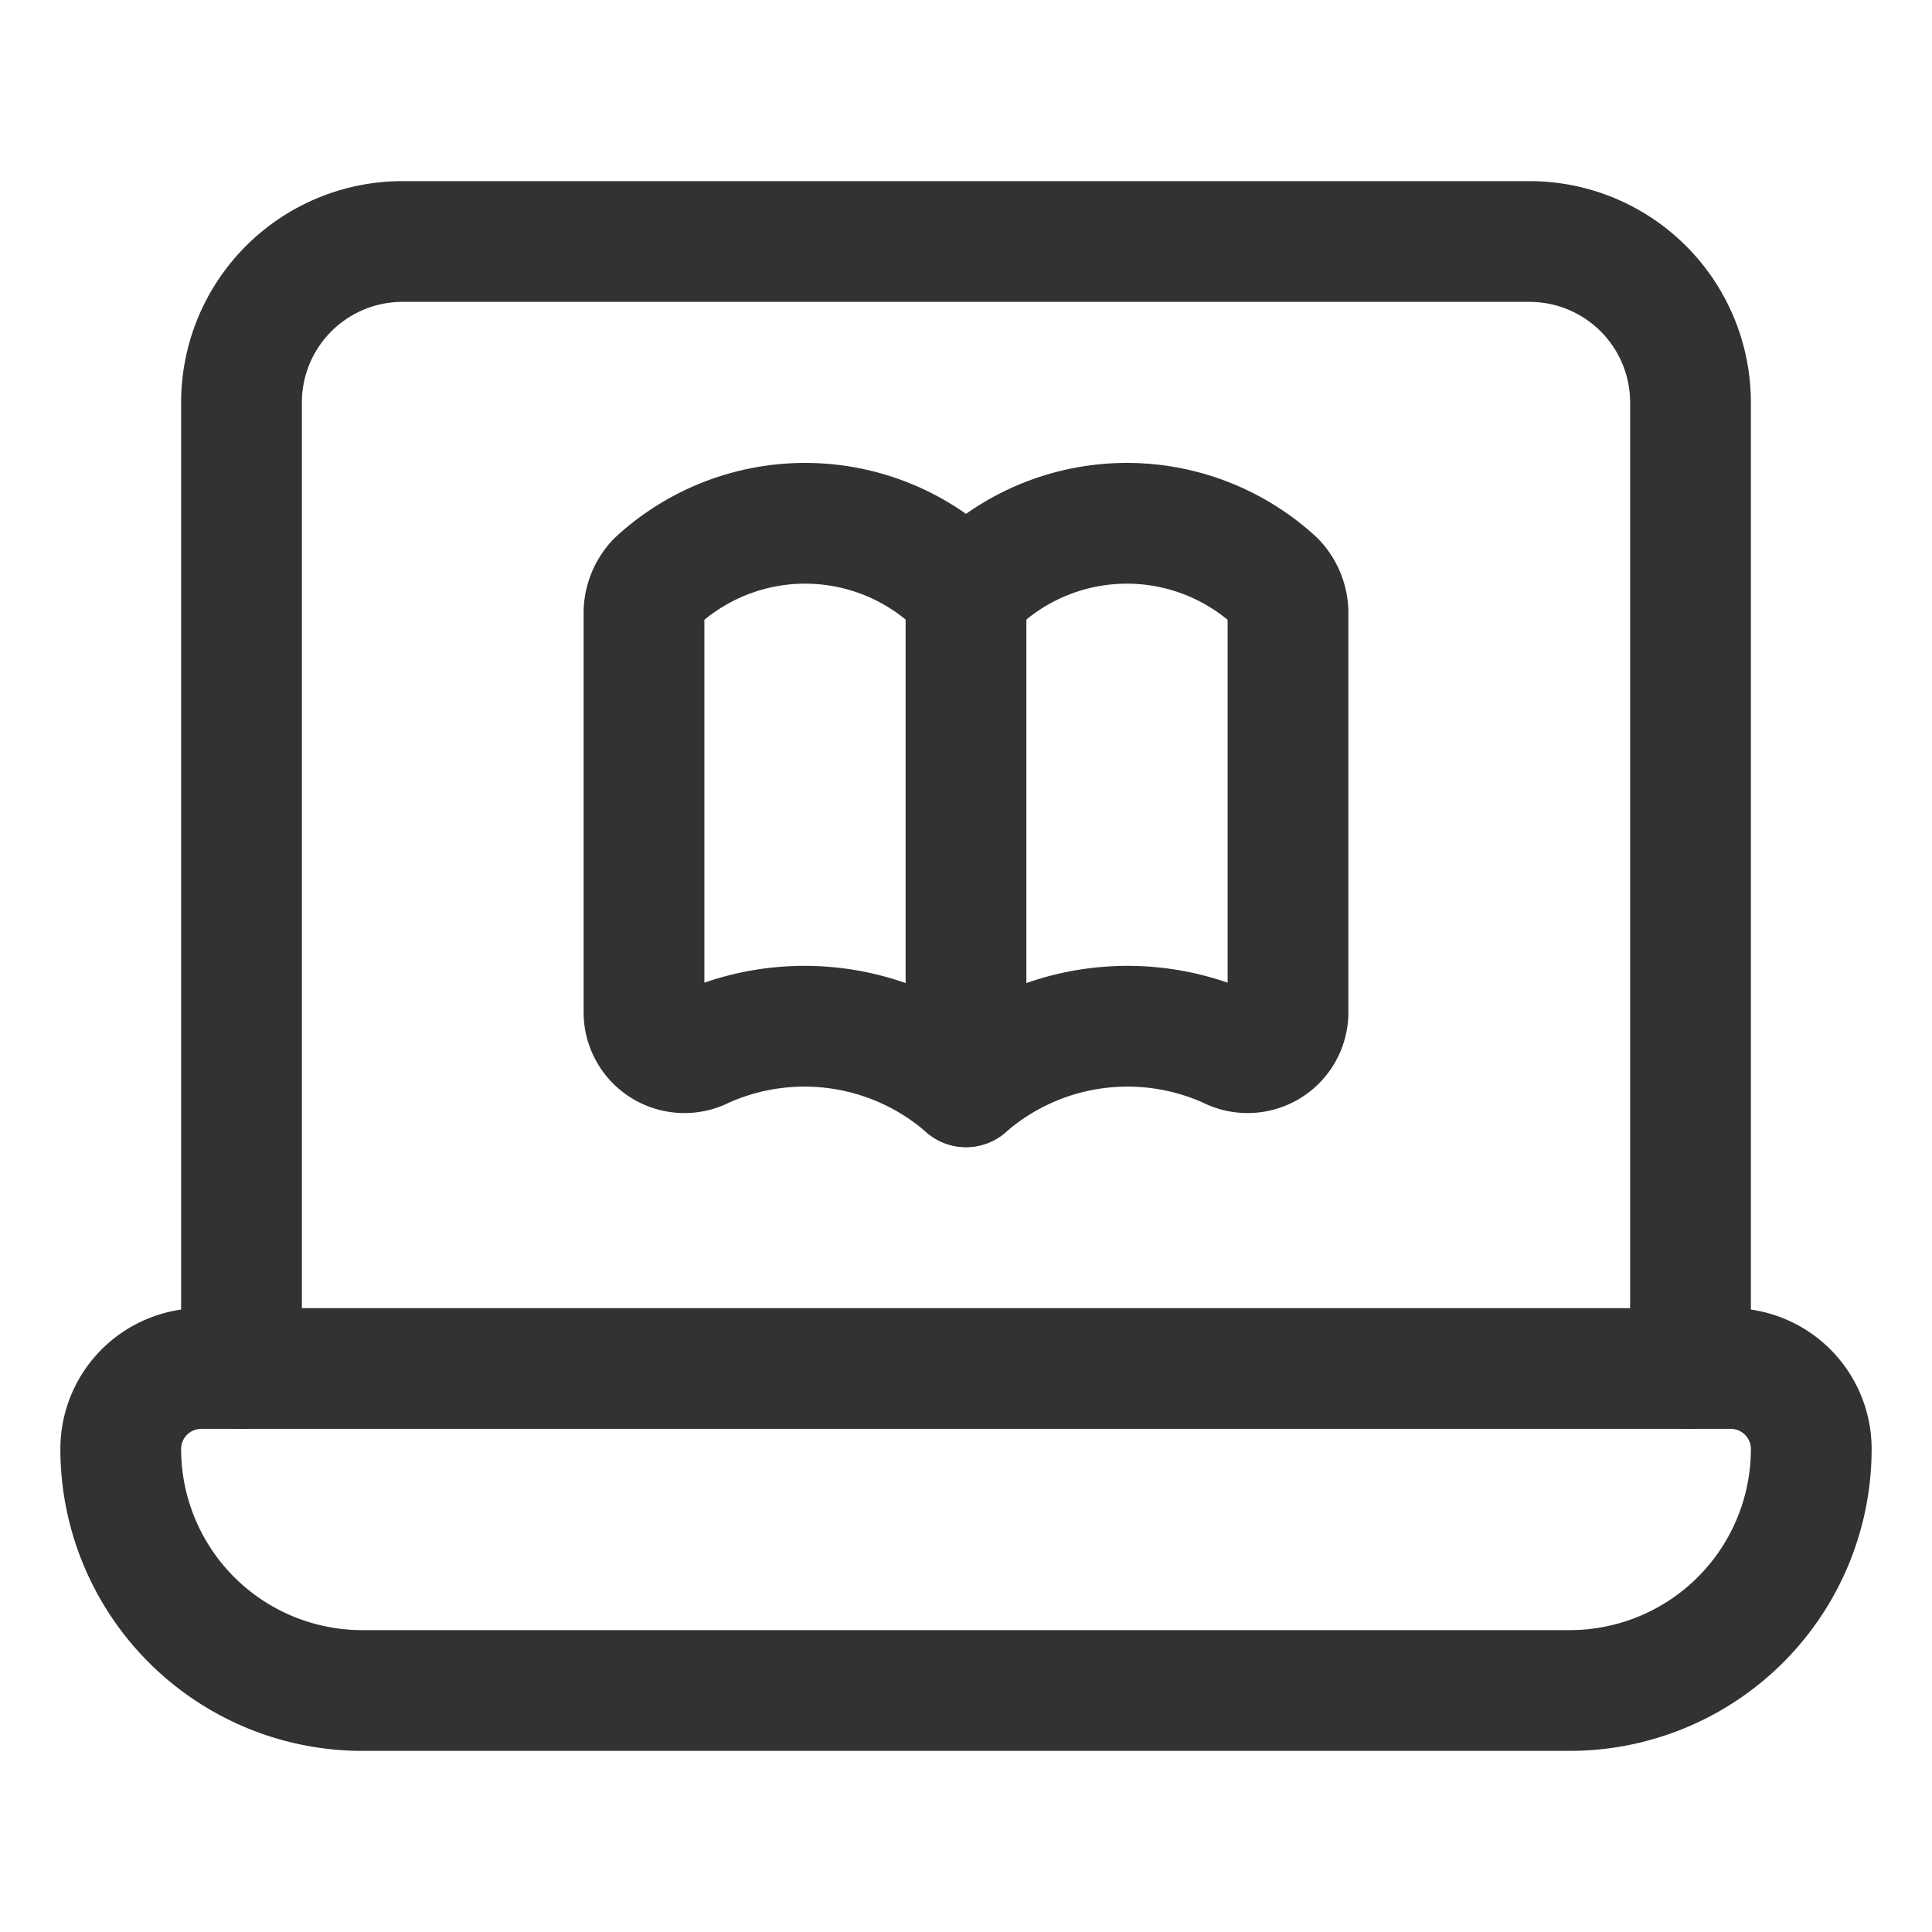 <svg xmlns="http://www.w3.org/2000/svg" viewBox="0 0 24 24"><path d="M3,17V5A2,2,0,0,1,5,3H19a2,2,0,0,1,2,2V17" fill="none" stroke="#323232" stroke-linecap="round" stroke-linejoin="round" stroke-width="1.5"/><path d="M2.5,17h19a1,1,0,0,1,1,1v0a3,3,0,0,1-3,3H4.5a3,3,0,0,1-3-3v0a1,1,0,0,1,1-1Z" fill="none" stroke="#323232" stroke-linecap="round" stroke-linejoin="round" stroke-width="1.5"/><path d="M8,7.594v4.991a.502.502,0,0,0,.734.435A3.054,3.054,0,0,1,12,13.5a3.054,3.054,0,0,1,3.266-.48A.502.502,0,0,0,16,12.585V7.594a.58.58,0,0,0-.158-.373A2.72,2.72,0,0,0,12,7.375a2.72,2.72,0,0,0-3.842-.154A.58.58,0,0,0,8,7.594Z" fill="none" stroke="#323232" stroke-linecap="round" stroke-linejoin="round" stroke-width="1.5"/><line x1="12" y1="13.5" x2="12" y2="7.375" fill="none" stroke="#323232" stroke-linecap="round" stroke-linejoin="round" stroke-width="1.5"/></svg>